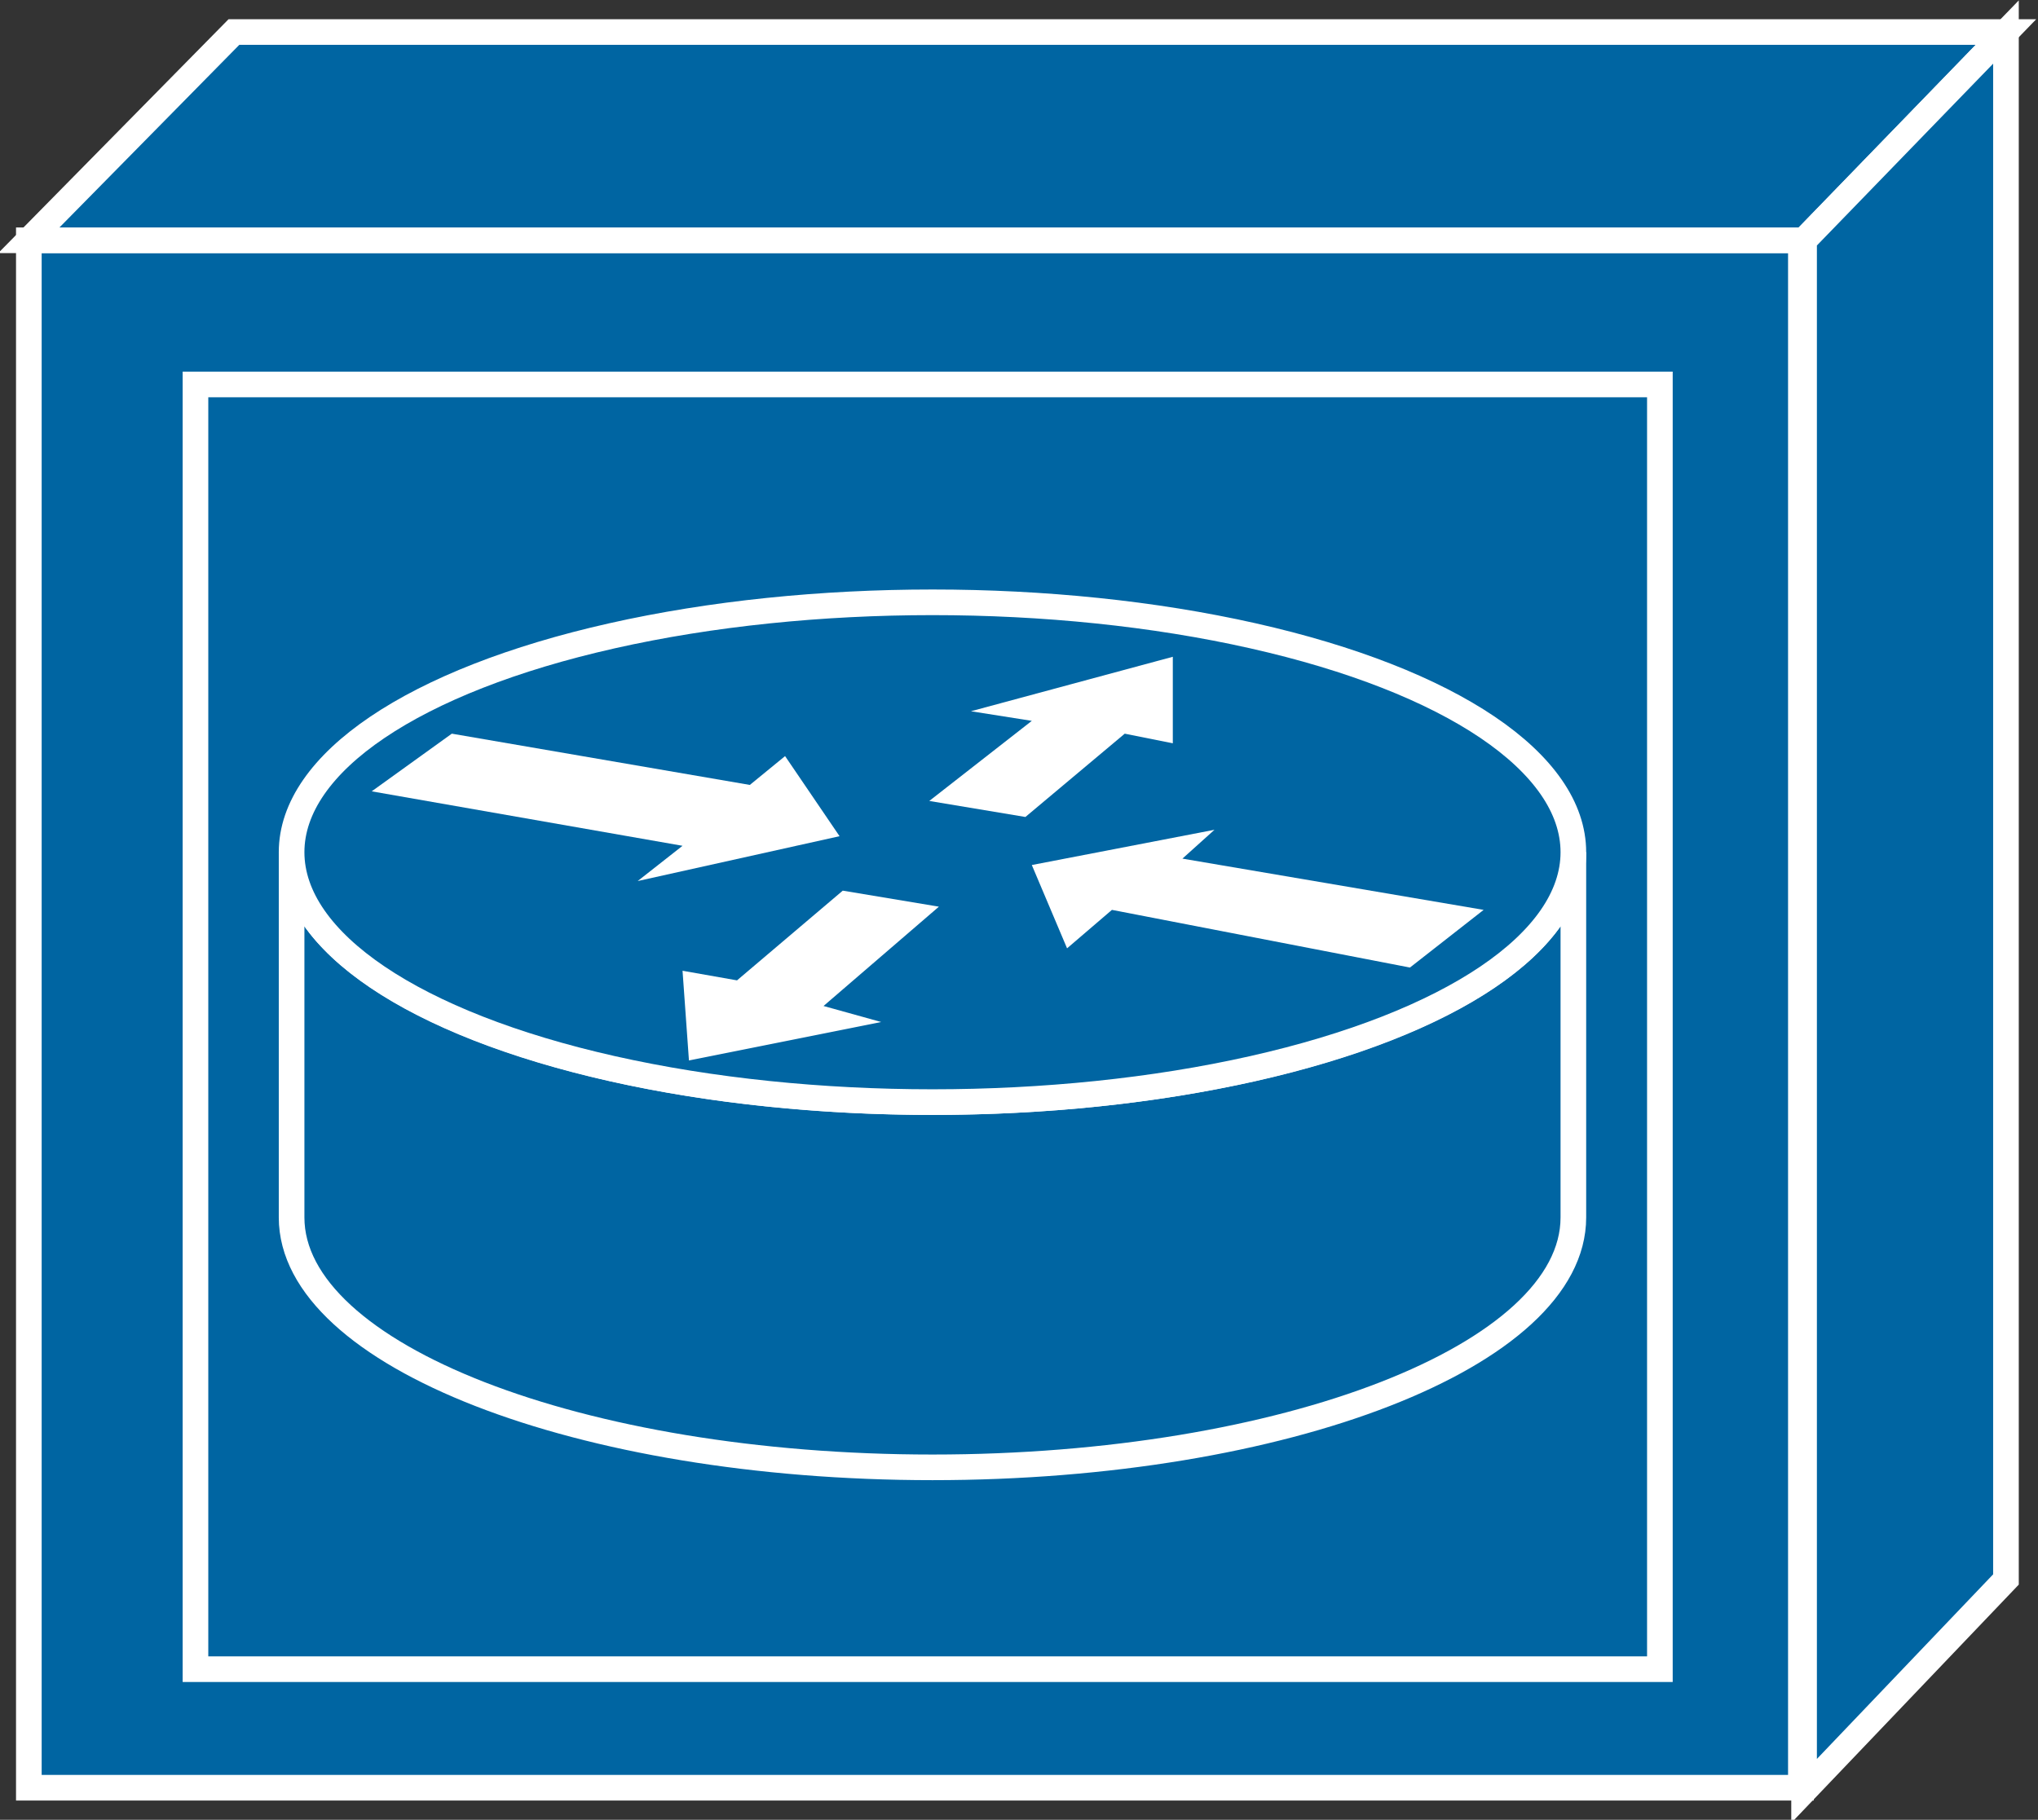<?xml version="1.0" encoding="utf-8"?>
<!-- Generator: Adobe Illustrator 20.1.0, SVG Export Plug-In . SVG Version: 6.00 Build 0)  -->
<svg version="1.1" id="Layer_1" xmlns="http://www.w3.org/2000/svg" xmlns:xlink="http://www.w3.org/1999/xlink" x="0px" y="0px"
	 viewBox="0 0 63.6 56.8" style="enable-background:new 0 0 63.6 56.8;" xml:space="preserve">
<rect x="0" y="0" width="63.6" height="56.8" fill="#333333" stroke="none"/>
<style type="text/css">
	.st0{fill:#0065A2;stroke:#FFFFFF;stroke-width:0.8;}
	.st1{fill:#FFFFFF;}
</style>
<g>
	<g>
		<rect x="0.9" y="7.5" class="st0" width="55.3" height="48.3"/>
		<polygon class="st0" points="7.3,1 0.9,7.5 56.3,7.5 62.6,1 		"/>
		<polygon class="st0" points="62.6,49.3 62.6,1 56.3,7.5 56.3,55.9 		"/>
	</g>
	<rect x="6.1" y="12" class="st0" width="45.7" height="40.1"/>
	<path class="st0" d="M49.1,26.6c0,4.3-9,7.8-20,7.8s-20-3.5-20-7.8V38c0,4.3,9,7.8,20,7.8s20-3.5,20-7.8V26.6z"/>
	<ellipse class="st0" cx="29.1" cy="26.6" rx="20" ry="7.8"/>
	<polygon class="st1" points="24.5,23.6 26.2,26.1 19.9,27.5 21.3,26.4 11.6,24.7 14.1,22.9 23.4,24.5 	"/>
	<polygon class="st1" points="33.3,29.6 32.2,27 37.9,25.9 36.9,26.8 46.3,28.4 44,30.2 34.7,28.4 	"/>
	<polygon class="st1" points="30.3,22.2 36.6,20.5 36.6,23.2 35.1,22.9 32,25.5 29,25 32.2,22.5 	"/>
	<polygon class="st1" points="27.5,31.9 21.5,33.1 21.3,30.3 23,30.6 26.3,27.8 29.3,28.3 25.7,31.4 	"/>
</g>
</svg>

